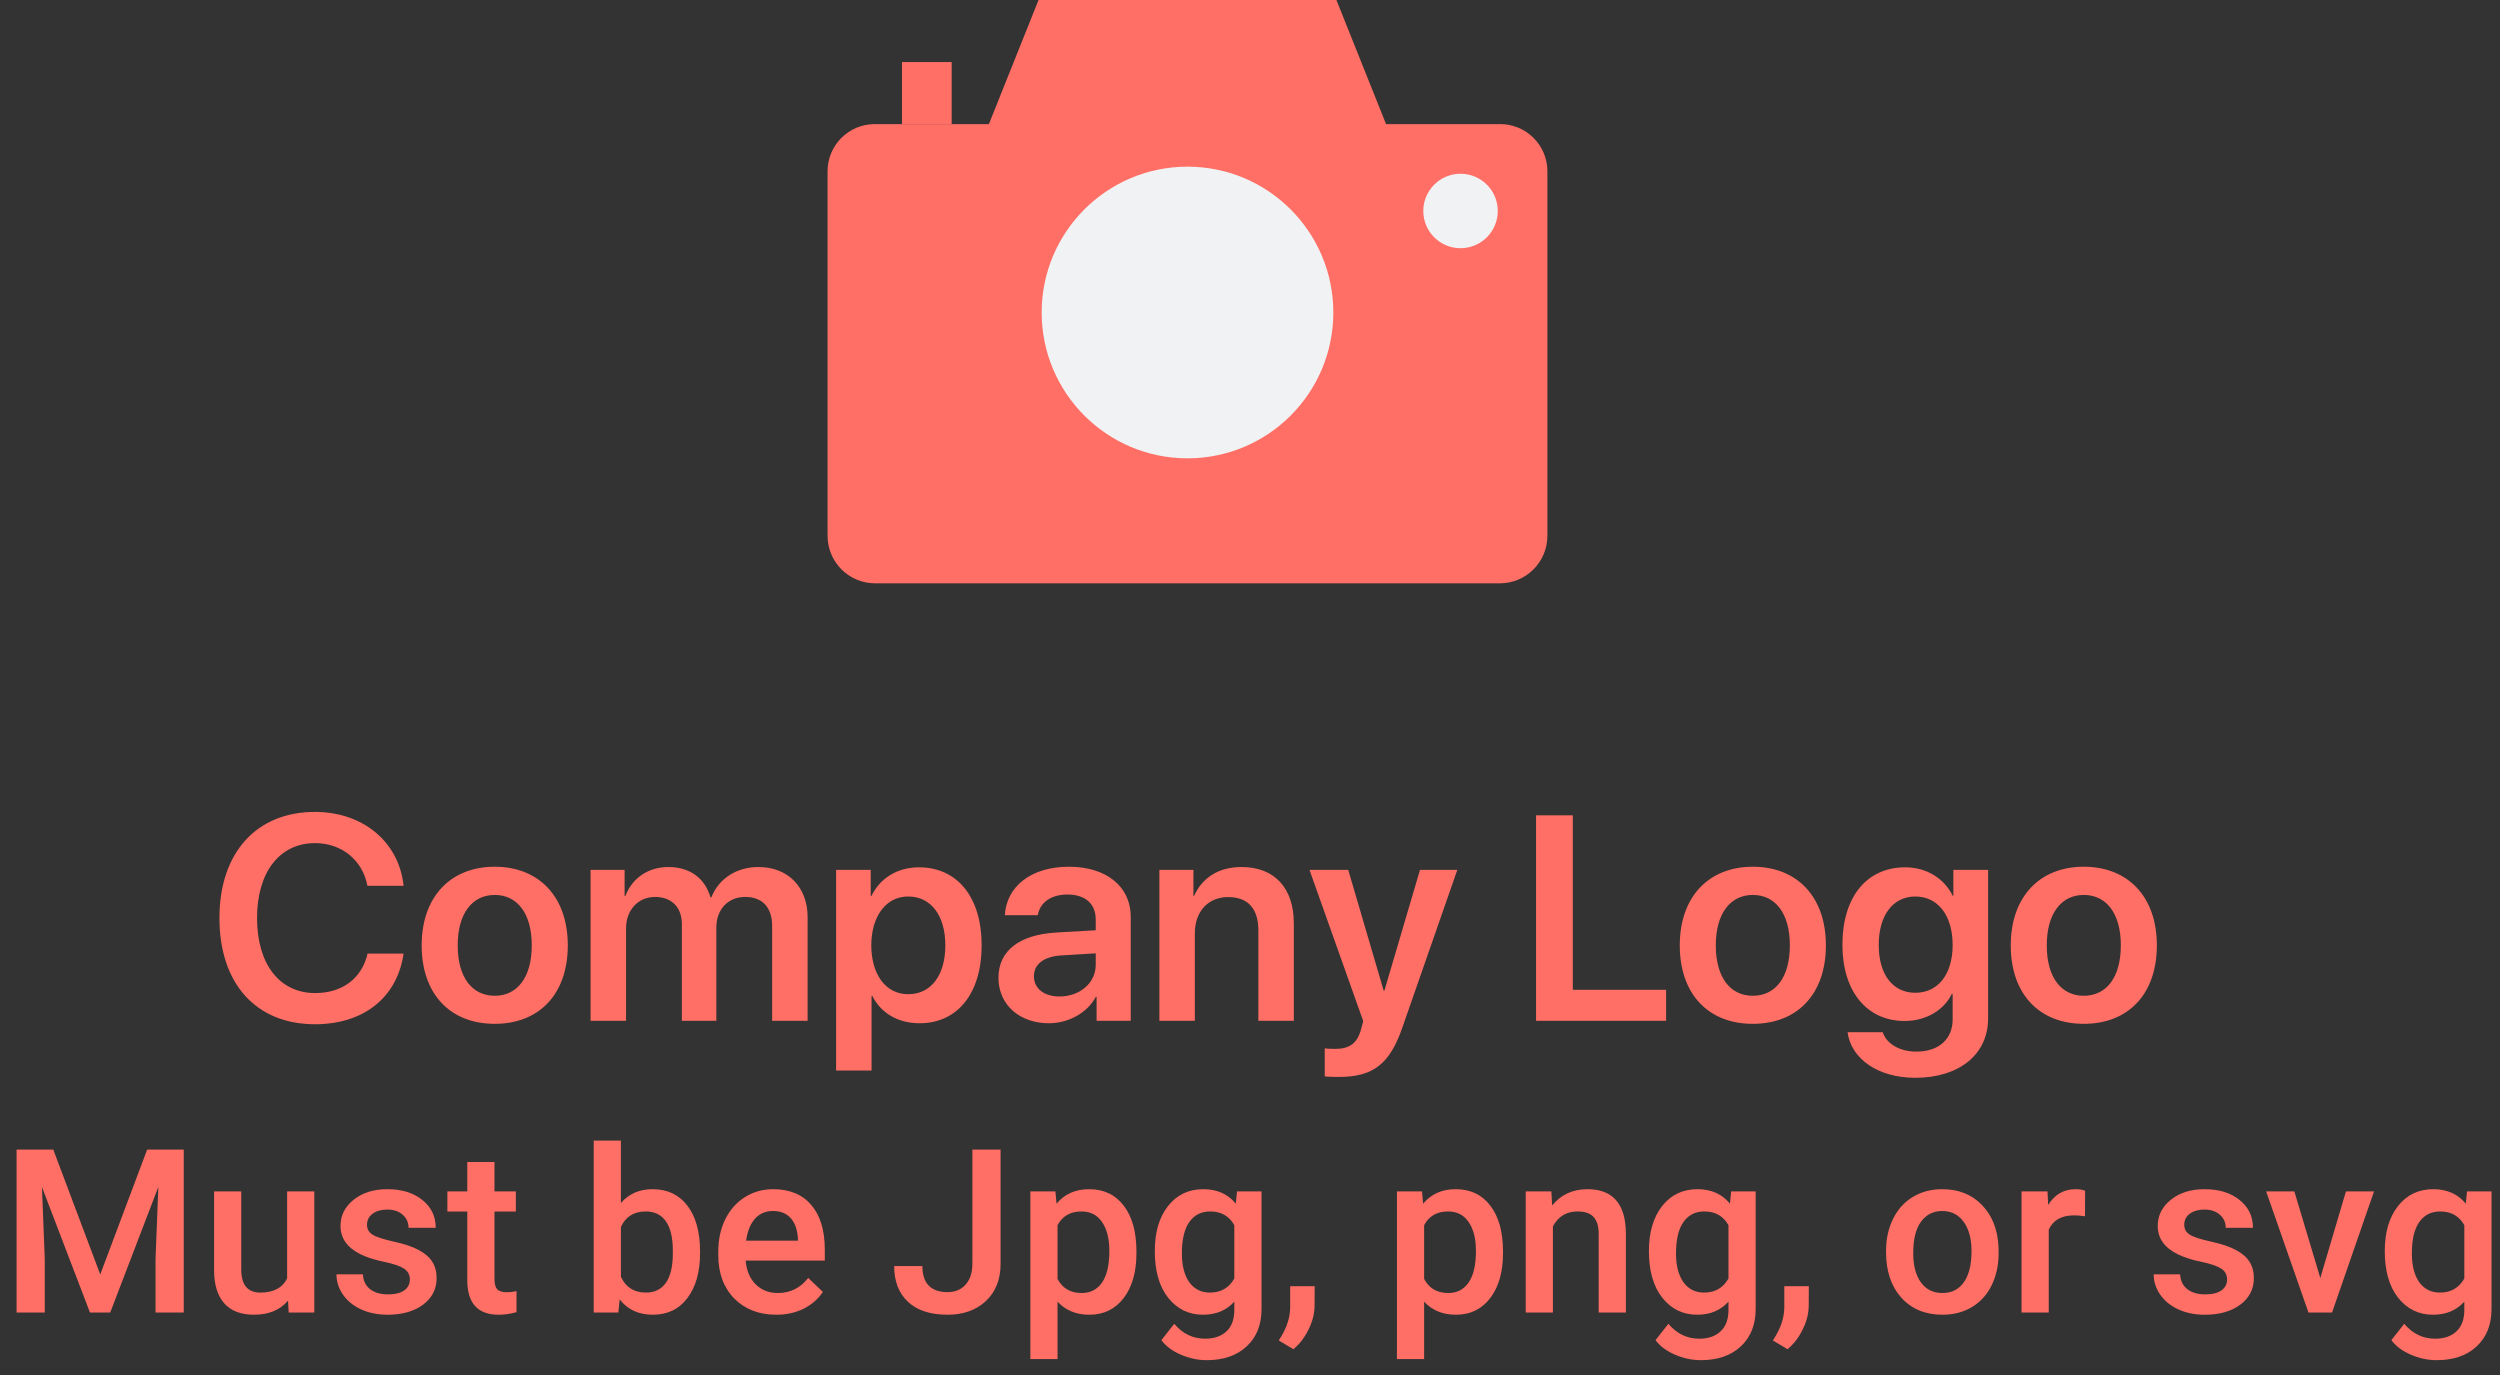 <svg width="120" height="66" viewBox="0 0 120 66" fill="none" xmlns="http://www.w3.org/2000/svg">
<rect x="0" y="0" width="120" height="66" fill="#333333" stroke="none"/>
<path d="M15.12 49.164C17.451 49.164 19.064 47.886 19.372 45.773H17.643C17.369 46.963 16.433 47.667 15.127 47.667C13.418 47.667 12.338 46.279 12.338 44.065C12.338 41.863 13.425 40.469 15.12 40.469C16.398 40.469 17.403 41.282 17.636 42.52H19.372C19.153 40.4 17.41 38.972 15.12 38.972C12.317 38.972 10.533 40.92 10.533 44.065C10.533 47.23 12.304 49.164 15.12 49.164ZM23.747 49.144C25.873 49.144 27.254 47.728 27.254 45.377C27.254 43.032 25.859 41.603 23.747 41.603C21.635 41.603 20.24 43.039 20.24 45.377C20.24 47.728 21.621 49.144 23.747 49.144ZM23.747 47.797C22.667 47.797 21.97 46.922 21.97 45.377C21.97 43.839 22.674 42.957 23.747 42.957C24.827 42.957 25.524 43.839 25.524 45.377C25.524 46.922 24.827 47.797 23.747 47.797ZM28.348 49H30.05V44.563C30.05 43.688 30.624 43.053 31.444 43.053C32.237 43.053 32.73 43.552 32.73 44.358V49H34.384V44.523C34.384 43.654 34.944 43.053 35.765 43.053C36.599 43.053 37.063 43.559 37.063 44.447V49H38.766V44.03C38.766 42.581 37.829 41.617 36.4 41.617C35.355 41.617 34.493 42.178 34.145 43.073H34.103C33.837 42.144 33.105 41.617 32.08 41.617C31.096 41.617 30.33 42.171 30.016 43.012H29.981V41.754H28.348V49ZM44.111 41.631C43.059 41.631 42.238 42.164 41.828 43.005H41.794V41.754H40.133V51.386H41.835V47.797H41.869C42.266 48.61 43.086 49.116 44.139 49.116C45.957 49.116 47.119 47.688 47.119 45.377C47.119 43.06 45.95 41.631 44.111 41.631ZM43.592 47.722C42.532 47.722 41.828 46.799 41.821 45.377C41.828 43.969 42.532 43.032 43.592 43.032C44.692 43.032 45.376 43.948 45.376 45.377C45.376 46.812 44.692 47.722 43.592 47.722ZM50.346 49.116C51.275 49.116 52.185 48.631 52.602 47.845H52.636V49H54.276V44.01C54.276 42.554 53.107 41.603 51.31 41.603C49.464 41.603 48.309 42.574 48.233 43.928H49.812C49.922 43.326 50.435 42.937 51.241 42.937C52.082 42.937 52.595 43.374 52.595 44.133V44.652L50.681 44.762C48.917 44.871 47.926 45.644 47.926 46.929C47.926 48.234 48.944 49.116 50.346 49.116ZM50.858 47.831C50.12 47.831 49.628 47.455 49.628 46.86C49.628 46.286 50.1 45.917 50.92 45.862L52.595 45.76V46.313C52.595 47.188 51.822 47.831 50.858 47.831ZM55.65 49H57.352V44.803C57.352 43.764 57.975 43.06 58.952 43.06C59.923 43.06 60.401 43.634 60.401 44.659V49H62.103V44.317C62.103 42.643 61.194 41.617 59.595 41.617C58.48 41.617 57.708 42.137 57.318 42.998H57.284V41.754H55.65V49ZM64.257 51.693C65.911 51.693 66.711 51.085 67.326 49.287L69.951 41.754H68.16L66.451 47.551H66.417L64.715 41.754H62.855L65.433 49.007C65.439 49.027 65.33 49.39 65.33 49.41C65.145 50.08 64.783 50.347 64.079 50.347C63.977 50.347 63.676 50.34 63.587 50.319V51.666C63.676 51.687 64.154 51.693 64.257 51.693ZM79.973 47.51H75.495V39.136H73.731V49H79.973V47.51ZM84.136 49.144C86.262 49.144 87.643 47.728 87.643 45.377C87.643 43.032 86.248 41.603 84.136 41.603C82.023 41.603 80.629 43.039 80.629 45.377C80.629 47.728 82.01 49.144 84.136 49.144ZM84.136 47.797C83.056 47.797 82.358 46.922 82.358 45.377C82.358 43.839 83.062 42.957 84.136 42.957C85.216 42.957 85.913 43.839 85.913 45.377C85.913 46.922 85.216 47.797 84.136 47.797ZM91.929 51.734C94.041 51.734 95.429 50.613 95.429 48.884V41.754H93.761V42.998H93.733C93.316 42.164 92.482 41.631 91.45 41.631C89.598 41.631 88.436 43.06 88.436 45.35C88.436 47.605 89.625 49.007 91.416 49.007C92.455 49.007 93.31 48.487 93.686 47.708H93.727V48.932C93.727 49.855 93.091 50.477 91.983 50.477C91.177 50.477 90.555 50.101 90.37 49.547H88.682C88.853 50.818 90.138 51.734 91.929 51.734ZM91.936 47.653C90.862 47.653 90.179 46.792 90.179 45.356C90.179 43.935 90.862 43.032 91.936 43.032C93.022 43.032 93.727 43.948 93.727 45.356C93.727 46.772 93.022 47.653 91.936 47.653ZM100.022 49.144C102.148 49.144 103.529 47.728 103.529 45.377C103.529 43.032 102.135 41.603 100.022 41.603C97.91 41.603 96.516 43.039 96.516 45.377C96.516 47.728 97.897 49.144 100.022 49.144ZM100.022 47.797C98.942 47.797 98.245 46.922 98.245 45.377C98.245 43.839 98.949 42.957 100.022 42.957C101.103 42.957 101.8 43.839 101.8 45.377C101.8 46.922 101.103 47.797 100.022 47.797Z" fill="#FF6F65"/>
<path d="M66.531 5.957L64.148 0H49.85L47.467 5.957H41.986C40.736 5.957 39.723 6.971 39.723 8.221V25.716C39.723 26.978 40.745 28 42.006 28H71.992C73.253 28 74.275 26.978 74.275 25.716V8.221C74.275 6.971 73.262 5.957 72.012 5.957H66.531Z" fill="#FF6F65"/>
<path d="M57 22C60.866 22 64 18.866 64 15C64 11.134 60.866 8 57 8C53.134 8 50 11.134 50 15C50 18.866 53.134 22 57 22Z" fill="#F1F2F3"/>
<path d="M45.68 2.979H43.297V5.957H45.68V2.979Z" fill="#FF6F65"/>
<path d="M70.106 11.914C71.093 11.914 71.893 11.114 71.893 10.127C71.893 9.14 71.093 8.34 70.106 8.34C69.118 8.34 68.318 9.14 68.318 10.127C68.318 11.114 69.118 11.914 70.106 11.914Z" fill="#F1F2F3"/>
<path d="M2.557 55.18L4.812 61.174L7.063 55.18H8.819V63H7.466V60.422L7.6 56.974L5.291 63H4.318L2.014 56.979L2.148 60.422V63H0.795V55.18H2.557ZM13.825 62.431C13.442 62.882 12.898 63.107 12.192 63.107C11.562 63.107 11.084 62.923 10.758 62.554C10.436 62.185 10.275 61.652 10.275 60.954V57.188H11.58V60.938C11.58 61.675 11.886 62.044 12.498 62.044C13.132 62.044 13.56 61.817 13.782 61.362V57.188H15.087V63H13.857L13.825 62.431ZM19.674 61.421C19.674 61.188 19.578 61.011 19.384 60.889C19.195 60.767 18.878 60.66 18.434 60.567C17.99 60.474 17.619 60.356 17.322 60.212C16.67 59.897 16.344 59.441 16.344 58.843C16.344 58.342 16.555 57.922 16.978 57.586C17.401 57.249 17.938 57.081 18.589 57.081C19.284 57.081 19.844 57.253 20.27 57.597C20.7 57.94 20.915 58.386 20.915 58.934H19.61C19.61 58.683 19.517 58.476 19.331 58.311C19.144 58.143 18.897 58.059 18.589 58.059C18.303 58.059 18.068 58.125 17.886 58.257C17.707 58.39 17.617 58.567 17.617 58.789C17.617 58.99 17.701 59.145 17.87 59.256C18.038 59.367 18.378 59.48 18.89 59.595C19.402 59.706 19.803 59.84 20.093 59.998C20.387 60.151 20.604 60.338 20.743 60.556C20.886 60.775 20.958 61.04 20.958 61.351C20.958 61.874 20.741 62.298 20.308 62.624C19.875 62.946 19.307 63.107 18.605 63.107C18.129 63.107 17.705 63.022 17.332 62.85C16.96 62.678 16.67 62.441 16.462 62.141C16.255 61.84 16.151 61.516 16.151 61.169H17.419C17.436 61.476 17.553 61.715 17.768 61.883C17.982 62.047 18.267 62.13 18.622 62.13C18.965 62.13 19.227 62.065 19.406 61.937C19.585 61.804 19.674 61.632 19.674 61.421ZM23.735 55.776V57.188H24.761V58.155H23.735V61.399C23.735 61.621 23.778 61.783 23.864 61.883C23.953 61.98 24.111 62.028 24.336 62.028C24.487 62.028 24.639 62.01 24.793 61.974V62.984C24.496 63.066 24.209 63.107 23.934 63.107C22.931 63.107 22.43 62.554 22.43 61.448V58.155H21.474V57.188H22.43V55.776H23.735ZM33.602 60.153C33.602 61.056 33.399 61.774 32.995 62.307C32.594 62.841 32.04 63.107 31.335 63.107C30.655 63.107 30.125 62.862 29.745 62.372L29.681 63H28.499V54.75H29.804V57.747C30.18 57.303 30.687 57.081 31.324 57.081C32.033 57.081 32.59 57.344 32.995 57.871C33.399 58.397 33.602 59.133 33.602 60.078V60.153ZM32.296 60.041C32.296 59.41 32.185 58.938 31.963 58.623C31.741 58.307 31.419 58.15 30.997 58.15C30.431 58.15 30.033 58.397 29.804 58.891V61.287C30.037 61.791 30.438 62.044 31.007 62.044C31.416 62.044 31.731 61.892 31.953 61.587C32.175 61.283 32.289 60.823 32.296 60.207V60.041ZM37.259 63.107C36.432 63.107 35.761 62.848 35.245 62.329C34.733 61.806 34.477 61.111 34.477 60.245V60.084C34.477 59.503 34.588 58.986 34.81 58.531C35.036 58.073 35.351 57.717 35.755 57.462C36.16 57.208 36.611 57.081 37.109 57.081C37.9 57.081 38.511 57.334 38.94 57.838C39.374 58.343 39.59 59.058 39.59 59.981V60.508H35.793C35.832 60.988 35.992 61.367 36.271 61.647C36.554 61.926 36.908 62.065 37.334 62.065C37.932 62.065 38.419 61.824 38.795 61.34L39.499 62.012C39.266 62.359 38.955 62.629 38.565 62.823C38.178 63.013 37.743 63.107 37.259 63.107ZM37.103 58.128C36.745 58.128 36.455 58.254 36.233 58.504C36.015 58.755 35.875 59.104 35.815 59.552H38.301V59.455C38.273 59.018 38.156 58.689 37.952 58.467C37.748 58.241 37.465 58.128 37.103 58.128ZM46.675 55.18H48.028V60.664C48.028 61.412 47.794 62.006 47.325 62.447C46.859 62.887 46.243 63.107 45.477 63.107C44.661 63.107 44.03 62.901 43.586 62.49C43.142 62.078 42.92 61.505 42.92 60.771H44.274C44.274 61.186 44.376 61.5 44.58 61.711C44.788 61.919 45.087 62.023 45.477 62.023C45.842 62.023 46.132 61.903 46.347 61.663C46.566 61.419 46.675 61.084 46.675 60.658V55.18ZM54.549 60.153C54.549 61.052 54.345 61.77 53.937 62.307C53.528 62.841 52.98 63.107 52.293 63.107C51.656 63.107 51.145 62.898 50.762 62.479V65.234H49.457V57.188H50.66L50.714 57.779C51.097 57.314 51.618 57.081 52.277 57.081C52.986 57.081 53.541 57.346 53.942 57.876C54.346 58.402 54.549 59.135 54.549 60.073V60.153ZM53.249 60.041C53.249 59.46 53.133 59 52.9 58.66C52.671 58.32 52.341 58.15 51.912 58.15C51.378 58.15 50.995 58.37 50.762 58.81V61.389C50.998 61.84 51.385 62.065 51.922 62.065C52.338 62.065 52.662 61.899 52.895 61.566C53.131 61.229 53.249 60.721 53.249 60.041ZM55.43 60.051C55.43 59.149 55.641 58.429 56.063 57.892C56.49 57.351 57.053 57.081 57.755 57.081C58.418 57.081 58.939 57.312 59.318 57.774L59.377 57.188H60.554V62.823C60.554 63.585 60.316 64.187 59.839 64.627C59.367 65.068 58.727 65.288 57.922 65.288C57.496 65.288 57.079 65.199 56.67 65.019C56.266 64.844 55.958 64.613 55.747 64.327L56.364 63.542C56.765 64.019 57.259 64.257 57.847 64.257C58.28 64.257 58.622 64.139 58.873 63.902C59.123 63.67 59.248 63.326 59.248 62.871V62.479C58.873 62.898 58.371 63.107 57.745 63.107C57.064 63.107 56.508 62.837 56.074 62.296C55.645 61.756 55.43 61.007 55.43 60.051ZM56.73 60.164C56.73 60.748 56.848 61.208 57.084 61.544C57.324 61.877 57.655 62.044 58.078 62.044C58.604 62.044 58.994 61.818 59.248 61.367V58.81C59.002 58.37 58.615 58.15 58.088 58.15C57.659 58.15 57.324 58.32 57.084 58.66C56.848 59 56.73 59.502 56.73 60.164ZM62.084 64.762L61.381 64.343C61.589 64.017 61.73 63.732 61.805 63.489C61.884 63.249 61.925 63.004 61.929 62.753V61.738H63.105L63.1 62.678C63.096 63.057 62.999 63.437 62.81 63.816C62.623 64.2 62.382 64.515 62.084 64.762ZM72.144 60.153C72.144 61.052 71.94 61.77 71.532 62.307C71.124 62.841 70.576 63.107 69.889 63.107C69.251 63.107 68.741 62.898 68.358 62.479V65.234H67.053V57.188H68.256L68.31 57.779C68.693 57.314 69.214 57.081 69.873 57.081C70.582 57.081 71.137 57.346 71.538 57.876C71.942 58.402 72.144 59.135 72.144 60.073V60.153ZM70.845 60.041C70.845 59.46 70.728 59 70.496 58.66C70.266 58.32 69.937 58.15 69.507 58.15C68.974 58.15 68.591 58.37 68.358 58.81V61.389C68.594 61.84 68.981 62.065 69.518 62.065C69.933 62.065 70.257 61.899 70.49 61.566C70.727 61.229 70.845 60.721 70.845 60.041ZM74.465 57.188L74.502 57.86C74.932 57.341 75.496 57.081 76.194 57.081C77.405 57.081 78.02 57.774 78.042 59.16V63H76.737V59.235C76.737 58.866 76.656 58.594 76.495 58.419C76.338 58.239 76.078 58.15 75.716 58.15C75.19 58.15 74.798 58.388 74.54 58.864V63H73.235V57.188H74.465ZM79.148 60.051C79.148 59.149 79.36 58.429 79.782 57.892C80.208 57.351 80.772 57.081 81.474 57.081C82.137 57.081 82.658 57.312 83.037 57.774L83.096 57.188H84.272V62.823C84.272 63.585 84.034 64.187 83.558 64.627C83.085 65.068 82.446 65.288 81.641 65.288C81.215 65.288 80.797 65.199 80.389 65.019C79.984 64.844 79.677 64.613 79.465 64.327L80.083 63.542C80.484 64.019 80.978 64.257 81.565 64.257C81.999 64.257 82.341 64.139 82.591 63.902C82.842 63.67 82.967 63.326 82.967 62.871V62.479C82.591 62.898 82.09 63.107 81.463 63.107C80.783 63.107 80.226 62.837 79.793 62.296C79.363 61.756 79.148 61.007 79.148 60.051ZM80.448 60.164C80.448 60.748 80.566 61.208 80.803 61.544C81.043 61.877 81.374 62.044 81.796 62.044C82.323 62.044 82.713 61.818 82.967 61.367V58.81C82.72 58.37 82.334 58.15 81.807 58.15C81.377 58.15 81.043 58.32 80.803 58.66C80.566 59 80.448 59.502 80.448 60.164ZM85.803 64.762L85.1 64.343C85.307 64.017 85.449 63.732 85.524 63.489C85.603 63.249 85.644 63.004 85.647 62.753V61.738H86.824L86.818 62.678C86.815 63.057 86.718 63.437 86.528 63.816C86.342 64.2 86.1 64.515 85.803 64.762ZM90.53 60.041C90.53 59.471 90.643 58.959 90.868 58.504C91.094 58.046 91.411 57.695 91.819 57.452C92.227 57.205 92.696 57.081 93.226 57.081C94.01 57.081 94.646 57.334 95.133 57.838C95.623 58.343 95.888 59.013 95.928 59.847L95.933 60.153C95.933 60.726 95.822 61.238 95.6 61.69C95.382 62.141 95.067 62.49 94.655 62.737C94.247 62.984 93.774 63.107 93.237 63.107C92.417 63.107 91.76 62.835 91.266 62.291C90.775 61.743 90.53 61.014 90.53 60.105V60.041ZM91.835 60.153C91.835 60.751 91.959 61.22 92.206 61.56C92.453 61.897 92.796 62.065 93.237 62.065C93.677 62.065 94.019 61.894 94.263 61.55C94.51 61.206 94.633 60.703 94.633 60.041C94.633 59.453 94.506 58.988 94.252 58.644C94.001 58.3 93.659 58.128 93.226 58.128C92.8 58.128 92.462 58.298 92.211 58.639C91.96 58.975 91.835 59.48 91.835 60.153ZM100.08 58.381C99.908 58.352 99.731 58.338 99.548 58.338C98.95 58.338 98.547 58.567 98.339 59.025V63H97.034V57.188H98.28L98.312 57.838C98.628 57.334 99.064 57.081 99.623 57.081C99.809 57.081 99.963 57.106 100.085 57.156L100.08 58.381ZM106.901 61.421C106.901 61.188 106.804 61.011 106.611 60.889C106.421 60.767 106.104 60.66 105.66 60.567C105.216 60.474 104.846 60.356 104.548 60.212C103.897 59.897 103.571 59.441 103.571 58.843C103.571 58.342 103.782 57.922 104.205 57.586C104.627 57.249 105.164 57.081 105.816 57.081C106.511 57.081 107.071 57.253 107.497 57.597C107.927 57.94 108.142 58.386 108.142 58.934H106.836C106.836 58.683 106.743 58.476 106.557 58.311C106.371 58.143 106.124 58.059 105.816 58.059C105.529 58.059 105.295 58.125 105.112 58.257C104.933 58.39 104.844 58.567 104.844 58.789C104.844 58.99 104.928 59.145 105.096 59.256C105.264 59.367 105.605 59.48 106.117 59.595C106.629 59.706 107.03 59.84 107.32 59.998C107.613 60.151 107.83 60.338 107.97 60.556C108.113 60.775 108.185 61.04 108.185 61.351C108.185 61.874 107.968 62.298 107.535 62.624C107.101 62.946 106.534 63.107 105.832 63.107C105.356 63.107 104.931 63.022 104.559 62.85C104.187 62.678 103.897 62.441 103.689 62.141C103.481 61.84 103.377 61.516 103.377 61.169H104.645C104.663 61.476 104.779 61.715 104.994 61.883C105.209 62.047 105.494 62.13 105.848 62.13C106.192 62.13 106.453 62.065 106.632 61.937C106.811 61.804 106.901 61.632 106.901 61.421ZM111.375 61.346L112.605 57.188H113.953L111.939 63H110.806L108.775 57.188H110.129L111.375 61.346ZM114.469 60.051C114.469 59.149 114.68 58.429 115.103 57.892C115.529 57.351 116.093 57.081 116.794 57.081C117.457 57.081 117.978 57.312 118.357 57.774L118.417 57.188H119.593V62.823C119.593 63.585 119.355 64.187 118.878 64.627C118.406 65.068 117.767 65.288 116.961 65.288C116.535 65.288 116.118 65.199 115.709 65.019C115.305 64.844 114.997 64.613 114.786 64.327L115.403 63.542C115.804 64.019 116.299 64.257 116.886 64.257C117.319 64.257 117.661 64.139 117.912 63.902C118.162 63.67 118.288 63.326 118.288 62.871V62.479C117.912 62.898 117.41 63.107 116.784 63.107C116.103 63.107 115.547 62.837 115.113 62.296C114.684 61.756 114.469 61.007 114.469 60.051ZM115.769 60.164C115.769 60.748 115.887 61.208 116.123 61.544C116.363 61.877 116.694 62.044 117.117 62.044C117.643 62.044 118.033 61.818 118.288 61.367V58.81C118.041 58.37 117.654 58.15 117.127 58.15C116.698 58.15 116.363 58.32 116.123 58.66C115.887 59 115.769 59.502 115.769 60.164Z" fill="#FF6F65"/>
</svg>
